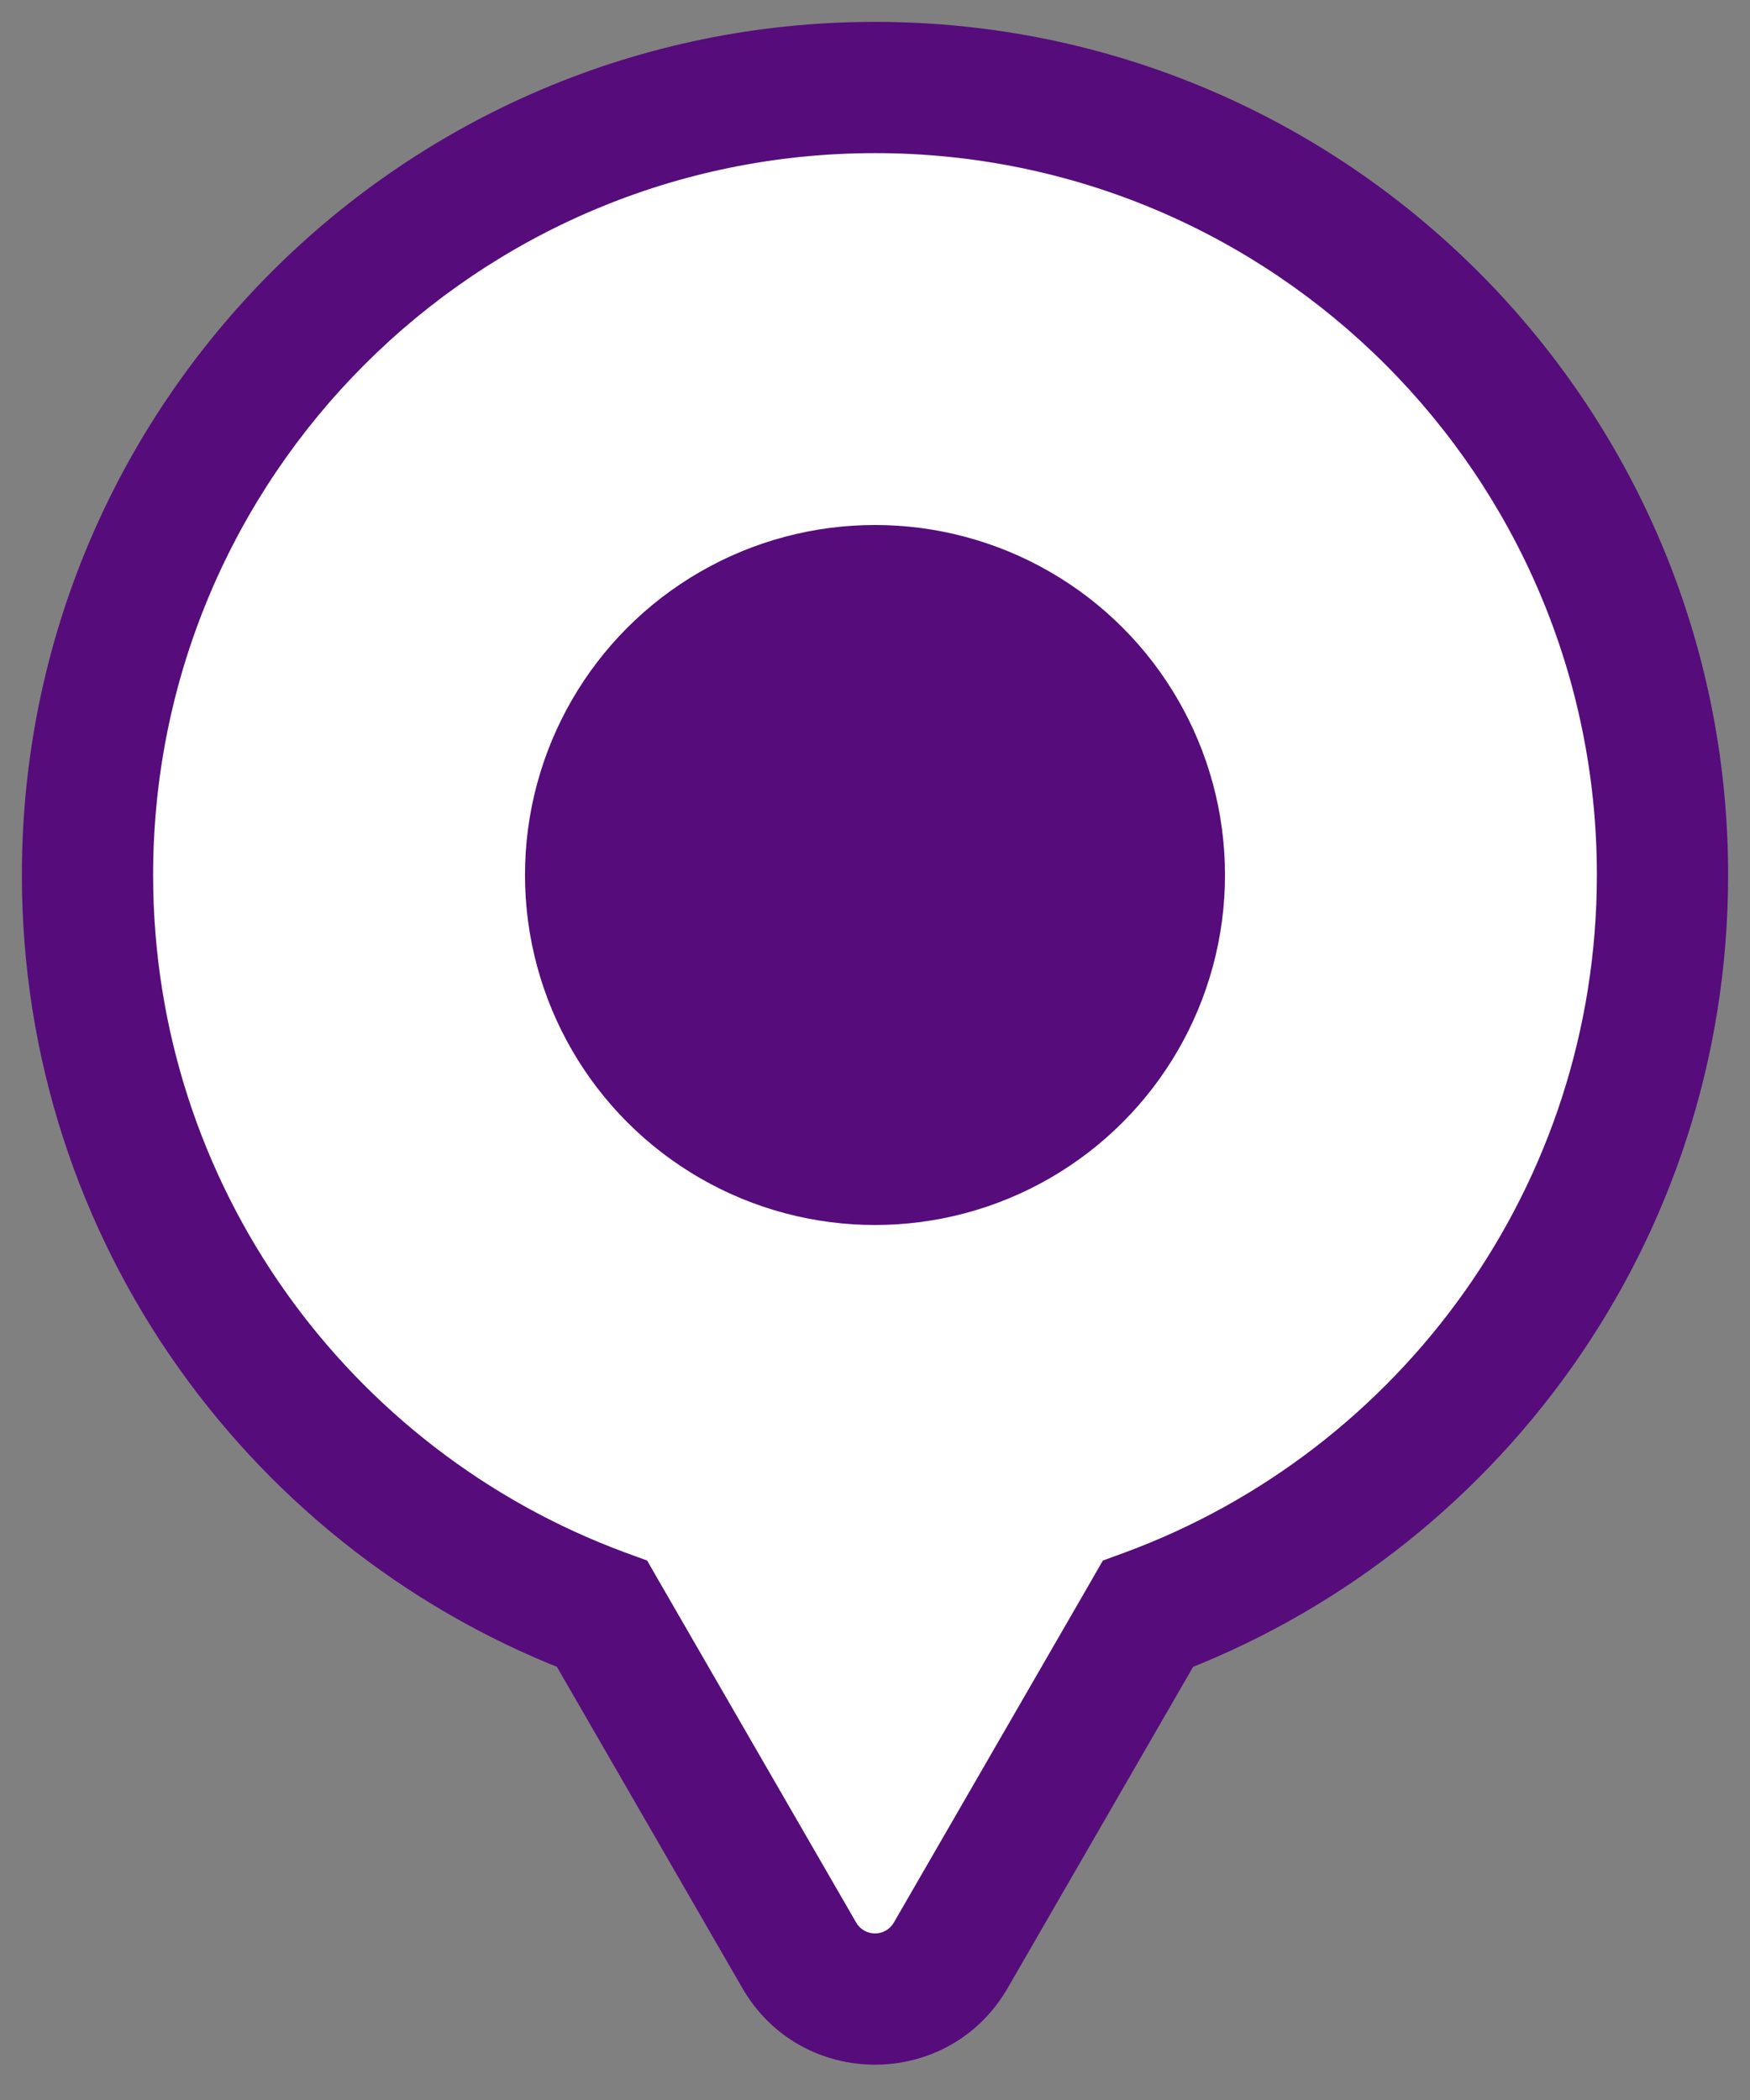 <svg width="20" height="24" viewBox="0 0 20 24" fill="none" xmlns="http://www.w3.org/2000/svg">
<rect x="0" y="0" width="20" height="24" fill="#808080" stroke="none"/>
<path fill-rule="evenodd" clip-rule="evenodd" d="M13.118 18.445C16.552 17.177 19 13.874 19 10C19 5.029 14.971 1 10 1C5.029 1 1 5.029 1 10C1 13.874 3.448 17.177 6.882 18.445L9.134 22.346C9.519 23.013 10.481 23.013 10.866 22.346L13.118 18.445Z" fill="white"/>
<path d="M13.118 18.445L12.858 17.742L12.604 17.835L12.469 18.07L13.118 18.445ZM6.882 18.445L7.531 18.07L7.396 17.835L7.142 17.742L6.882 18.445ZM9.134 22.346L8.484 22.721L9.134 22.346ZM10.866 22.346L11.516 22.721L10.866 22.346ZM18.25 10C18.25 13.55 16.007 16.579 12.858 17.742L13.378 19.149C17.097 17.775 19.75 14.198 19.75 10H18.25ZM10 1.75C14.556 1.75 18.25 5.444 18.25 10H19.75C19.75 4.615 15.385 0.25 10 0.25V1.75ZM1.75 10C1.75 5.444 5.444 1.75 10 1.75V0.25C4.615 0.25 0.25 4.615 0.25 10H1.75ZM7.142 17.742C3.993 16.579 1.75 13.55 1.75 10H0.25C0.25 14.198 2.903 17.775 6.622 19.149L7.142 17.742ZM9.784 21.971L7.531 18.07L6.232 18.82L8.484 22.721L9.784 21.971ZM10.216 21.971C10.12 22.138 9.88 22.138 9.784 21.971L8.484 22.721C9.158 23.888 10.842 23.888 11.516 22.721L10.216 21.971ZM12.469 18.07L10.216 21.971L11.516 22.721L13.768 18.82L12.469 18.07Z" fill="#560C7B"/>
<circle cx="10" cy="10" r="4" fill="#560C7B"/>
</svg>
